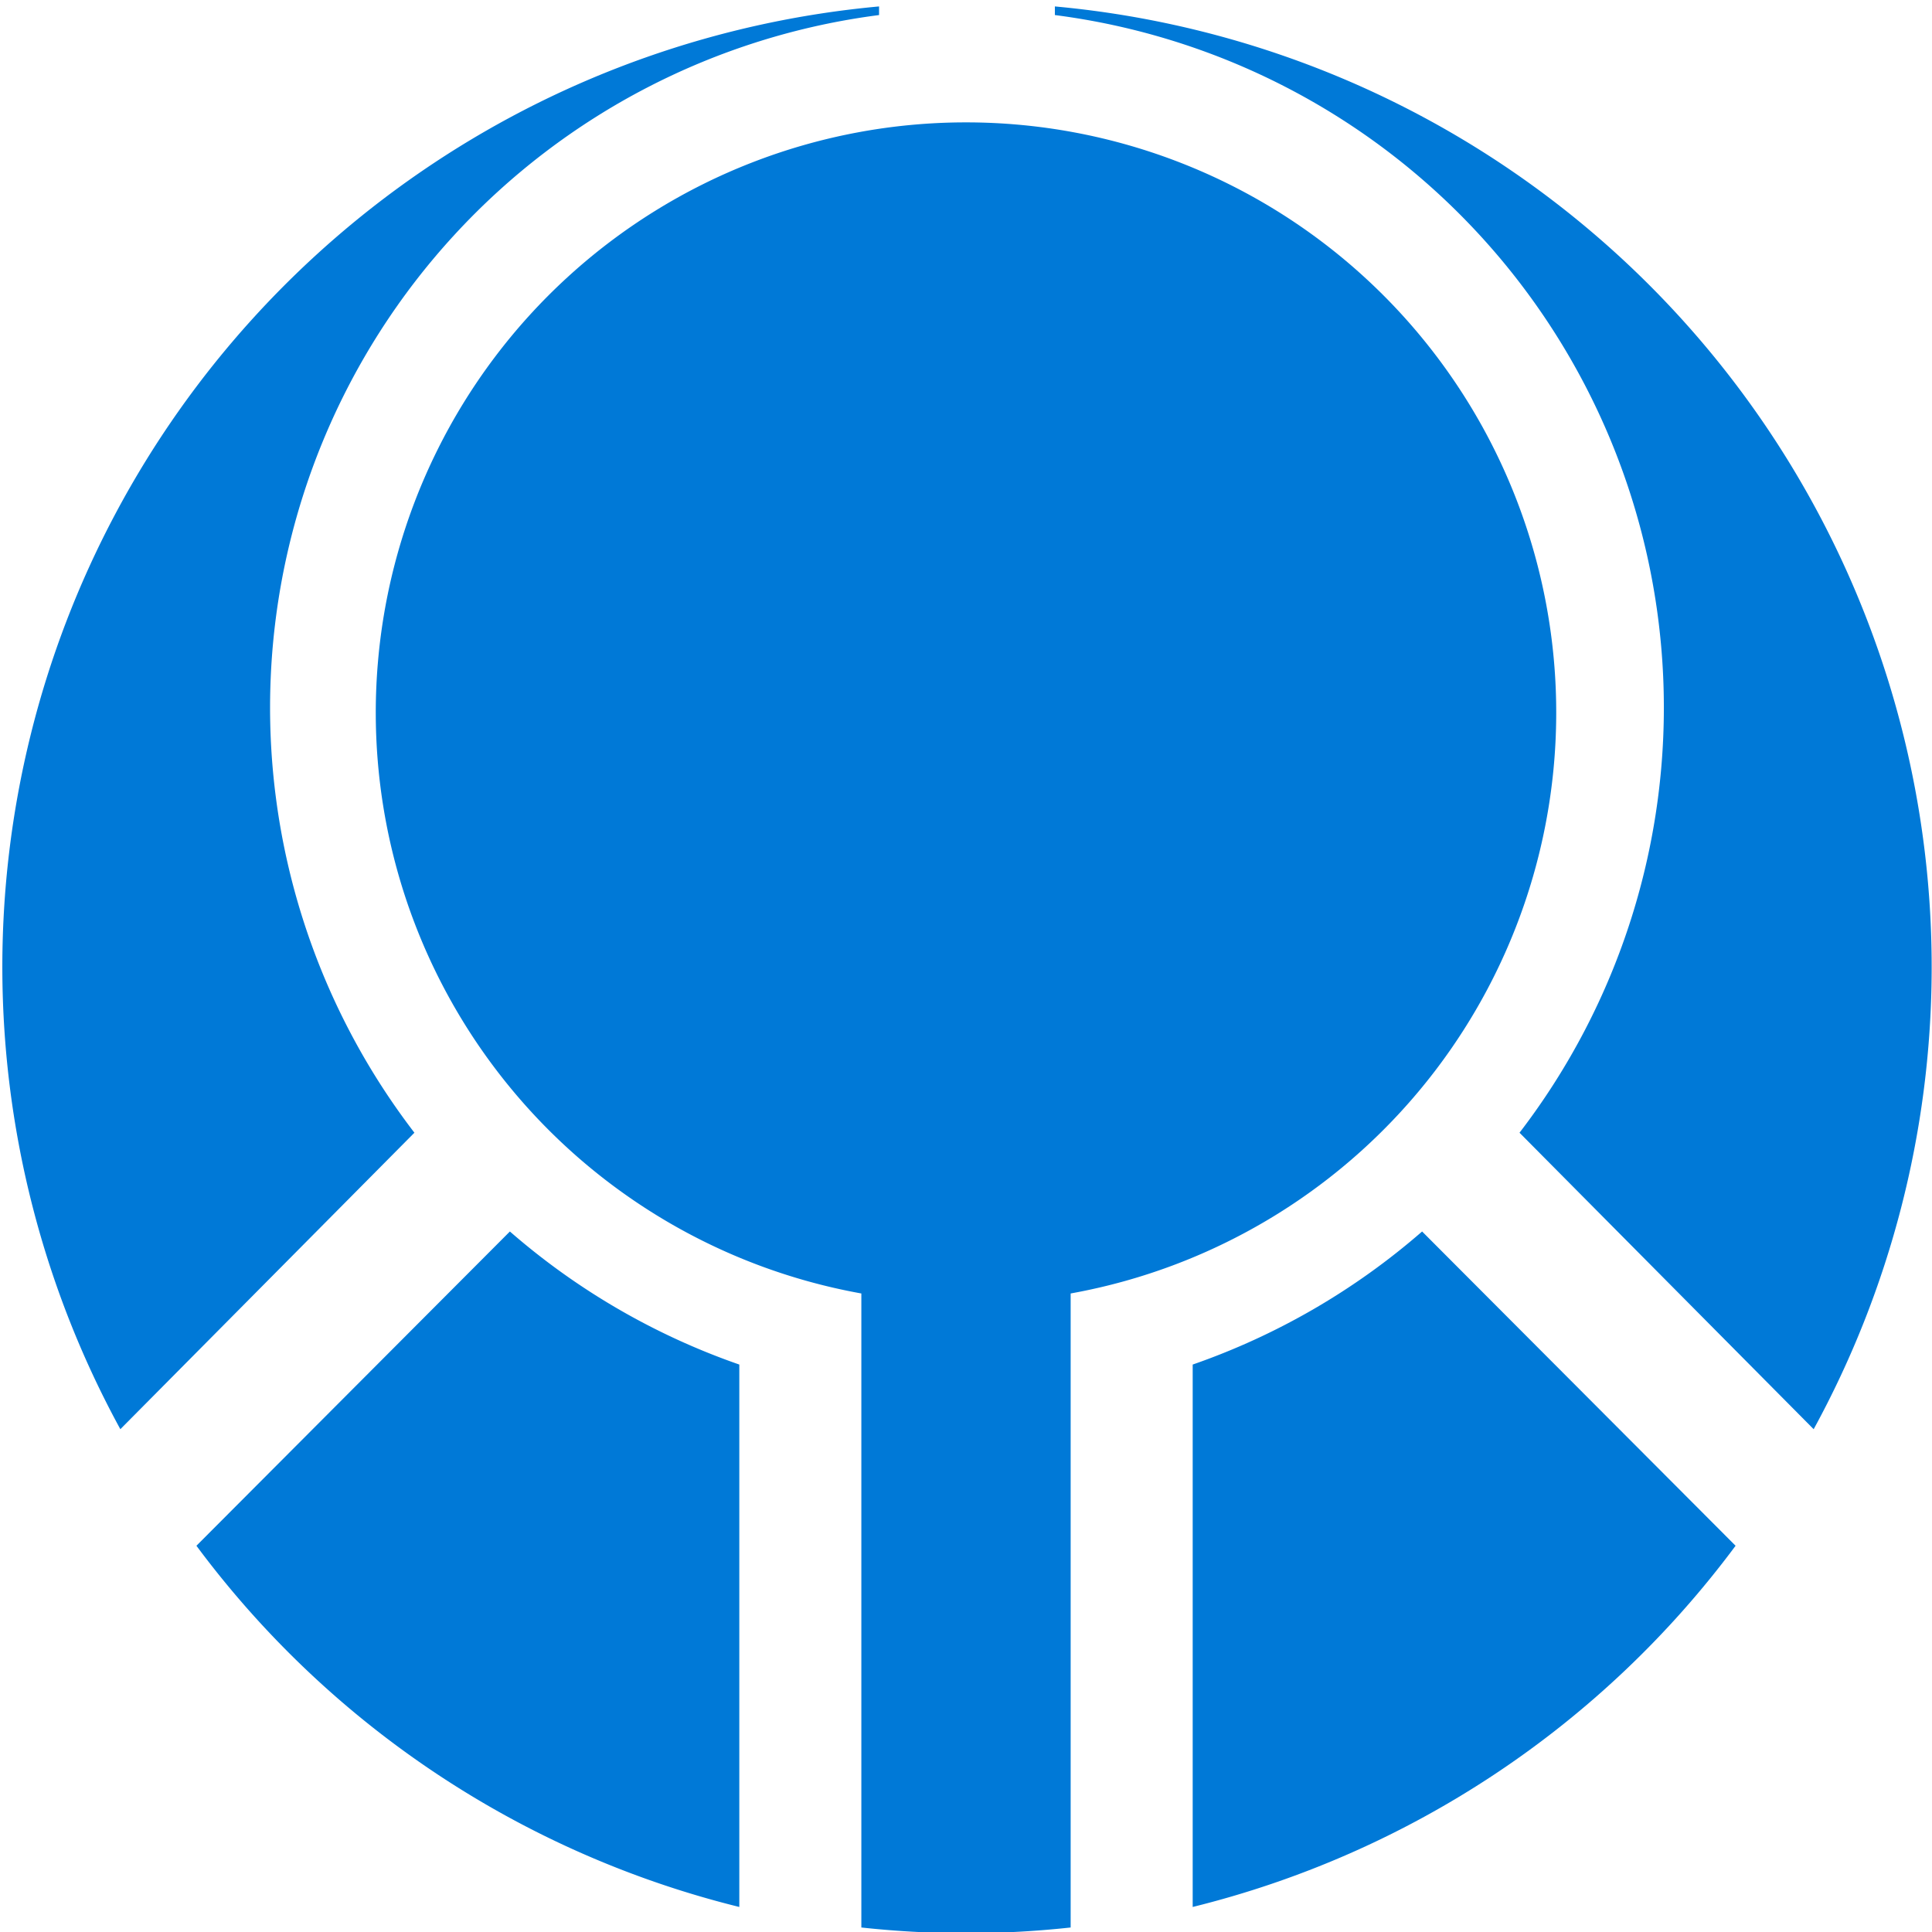 <svg xmlns="http://www.w3.org/2000/svg" xmlns:xlink="http://www.w3.org/1999/xlink" width="48" height="48" viewBox="0 0 48 48">
    <g transform="scale(2 2)">
        <path d="M 1.495 17.754 A 11.981 11.981 90 0 1 10.92 0.08 V 0.187 A 8.674 8.674 90 0 0 5.148 14.071 Z M 2.44 19.202 A 11.981 11.981 90 0 0 9.184 23.689 V 16.951 A 8.674 8.674 90 0 1 6.334 15.298 Z M 10.7 16.068 A 7.332 7.332 90 1 1 13.3 16.068 V 23.944 A 11.981 11.981 90 0 1 10.7 23.944 Z M 21.56 19.202 A 11.981 11.981 90 0 1 14.816 23.689 V 16.951 A 8.674 8.674 90 0 0 17.666 15.298 Z M 18.876 14.071 A 8.674 8.674 90 0 0 13.104 0.187 V 0.08 A 11.981 11.981 90 0 1 22.53 17.754 Z"
              fill="#0079d7" />
    </g>
</svg>